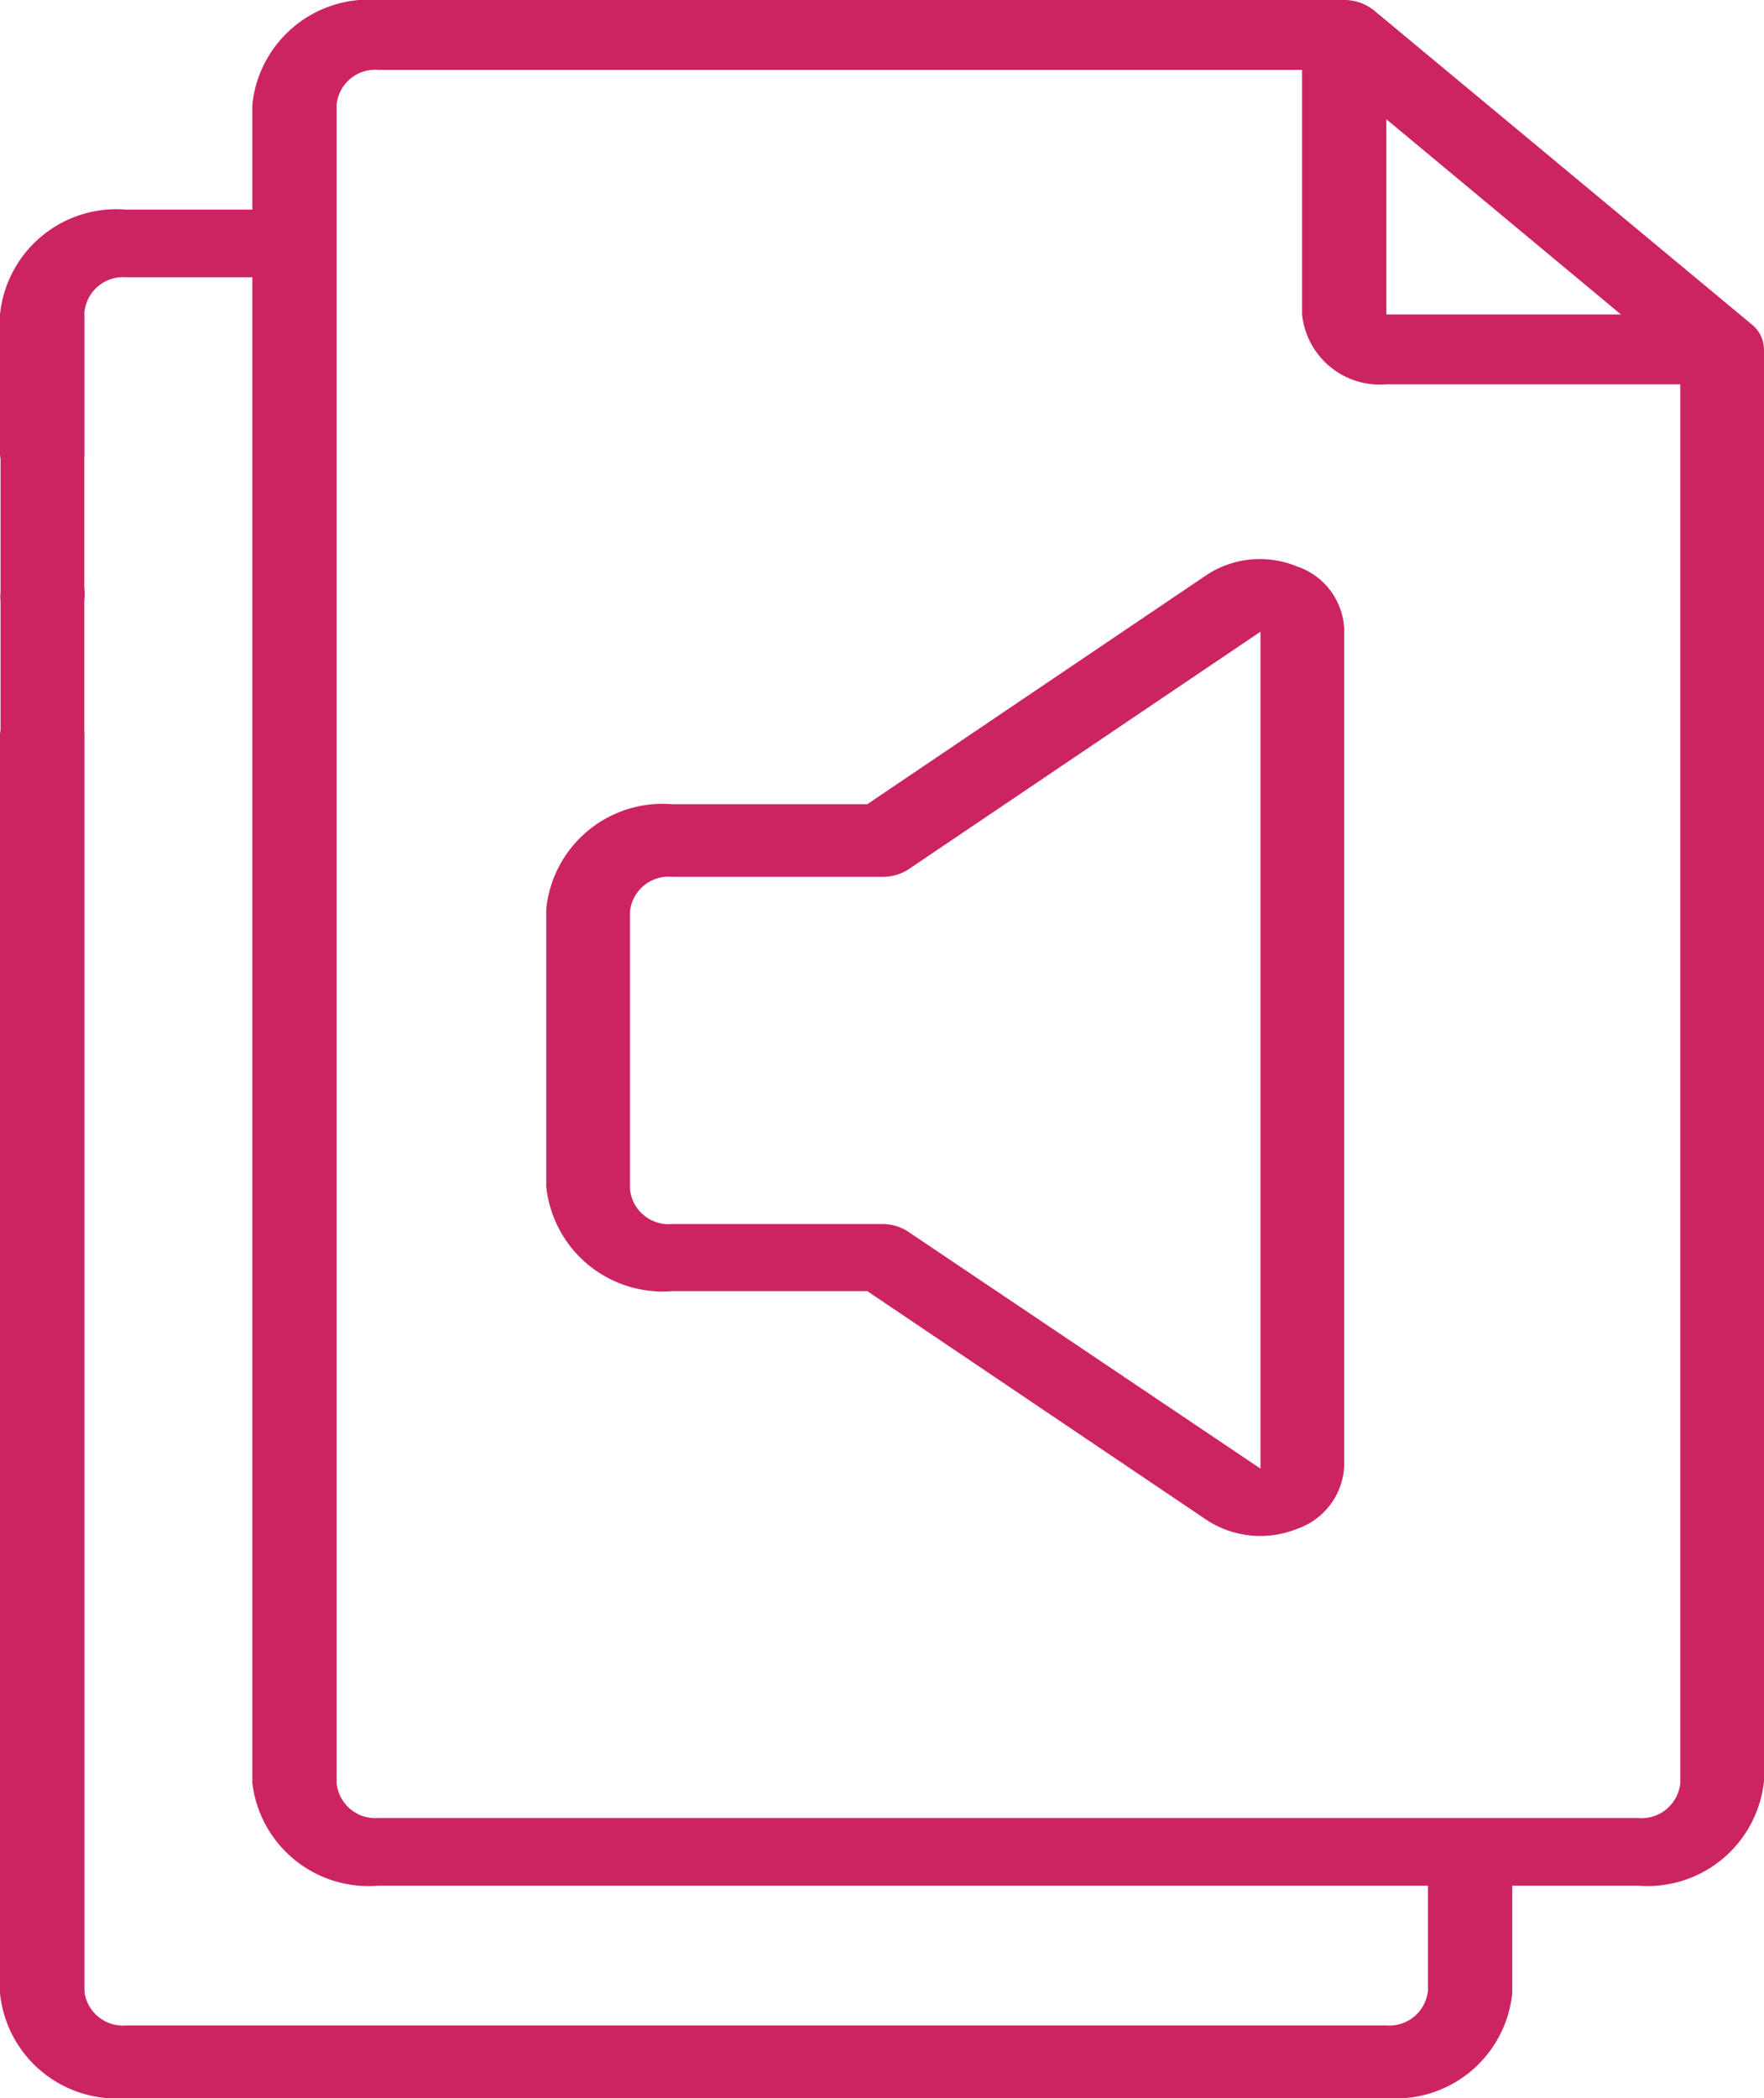 <svg xmlns="http://www.w3.org/2000/svg" width="31.81" height="37.83" viewBox="0 0 31.81 37.83"><defs><style>.cls-1{fill:#cc2463;}</style></defs><title>audio_magenta</title><g id="Layer_1" data-name="Layer 1"><polygon class="cls-1" points="1.52 5.67 1.52 13.87 1.52 35.94 0.01 35.94 0.01 13.87 0.01 5.67 1.52 5.67"/><path class="cls-1" d="M0,35.94a2.11,2.11,0,0,0,2.27,1.89H25a2.11,2.11,0,0,0,2.27-1.89V34h2.27a2.11,2.11,0,0,0,2.27-1.89V6.3a.59.59,0,0,0-.22-.45L24.78.19A.85.85,0,0,0,24.24,0H6.82A2.11,2.11,0,0,0,4.55,1.89V3.78H2.28A2.11,2.11,0,0,0,0,5.67V8.2a.7.7,0,0,0,.76.63.7.7,0,0,0,.76-.63V5.67A.7.7,0,0,1,2.28,5H4.55V32.15A2.11,2.11,0,0,0,6.82,34H25.75v1.89a.7.7,0,0,1-.76.63H2.28a.7.7,0,0,1-.76-.63V13.24a.7.7,0,0,0-.76-.63.7.7,0,0,0-.76.63ZM25,2.15l4.23,3.52H25Zm-18.93,30V1.89a.7.7,0,0,1,.76-.63H23.48V5.67A1.41,1.41,0,0,0,25,6.93h5.3V32.15a.7.7,0,0,1-.76.63H6.82A.7.7,0,0,1,6.07,32.15Z"/><path class="cls-1" d="M.77,11.35a.77.77,0,0,0,.7-.39.56.56,0,0,0-.16-.69l-.11-.08-.14-.06-.14,0H.77a.88.88,0,0,0-.54.18.56.56,0,0,0-.21.57.67.67,0,0,0,.46.46A.89.89,0,0,0,.77,11.35Z"/><path class="cls-1" d="M23.38,10.21a1.75,1.75,0,0,0-1.61.15L15.64,14.5H12.12a2.11,2.11,0,0,0-2.27,1.89v5a2.11,2.11,0,0,0,2.27,1.89h3.52l6.14,4.14a1.77,1.77,0,0,0,1.6.15,1.26,1.26,0,0,0,.86-1.14V11.35A1.25,1.25,0,0,0,23.38,10.21Zm-7,12a.85.85,0,0,0-.48-.14H12.12a.7.7,0,0,1-.76-.63v-5a.7.7,0,0,1,.76-.63h3.79a.85.85,0,0,0,.48-.14l6.34-4.28V26.48Z"/></g></svg>